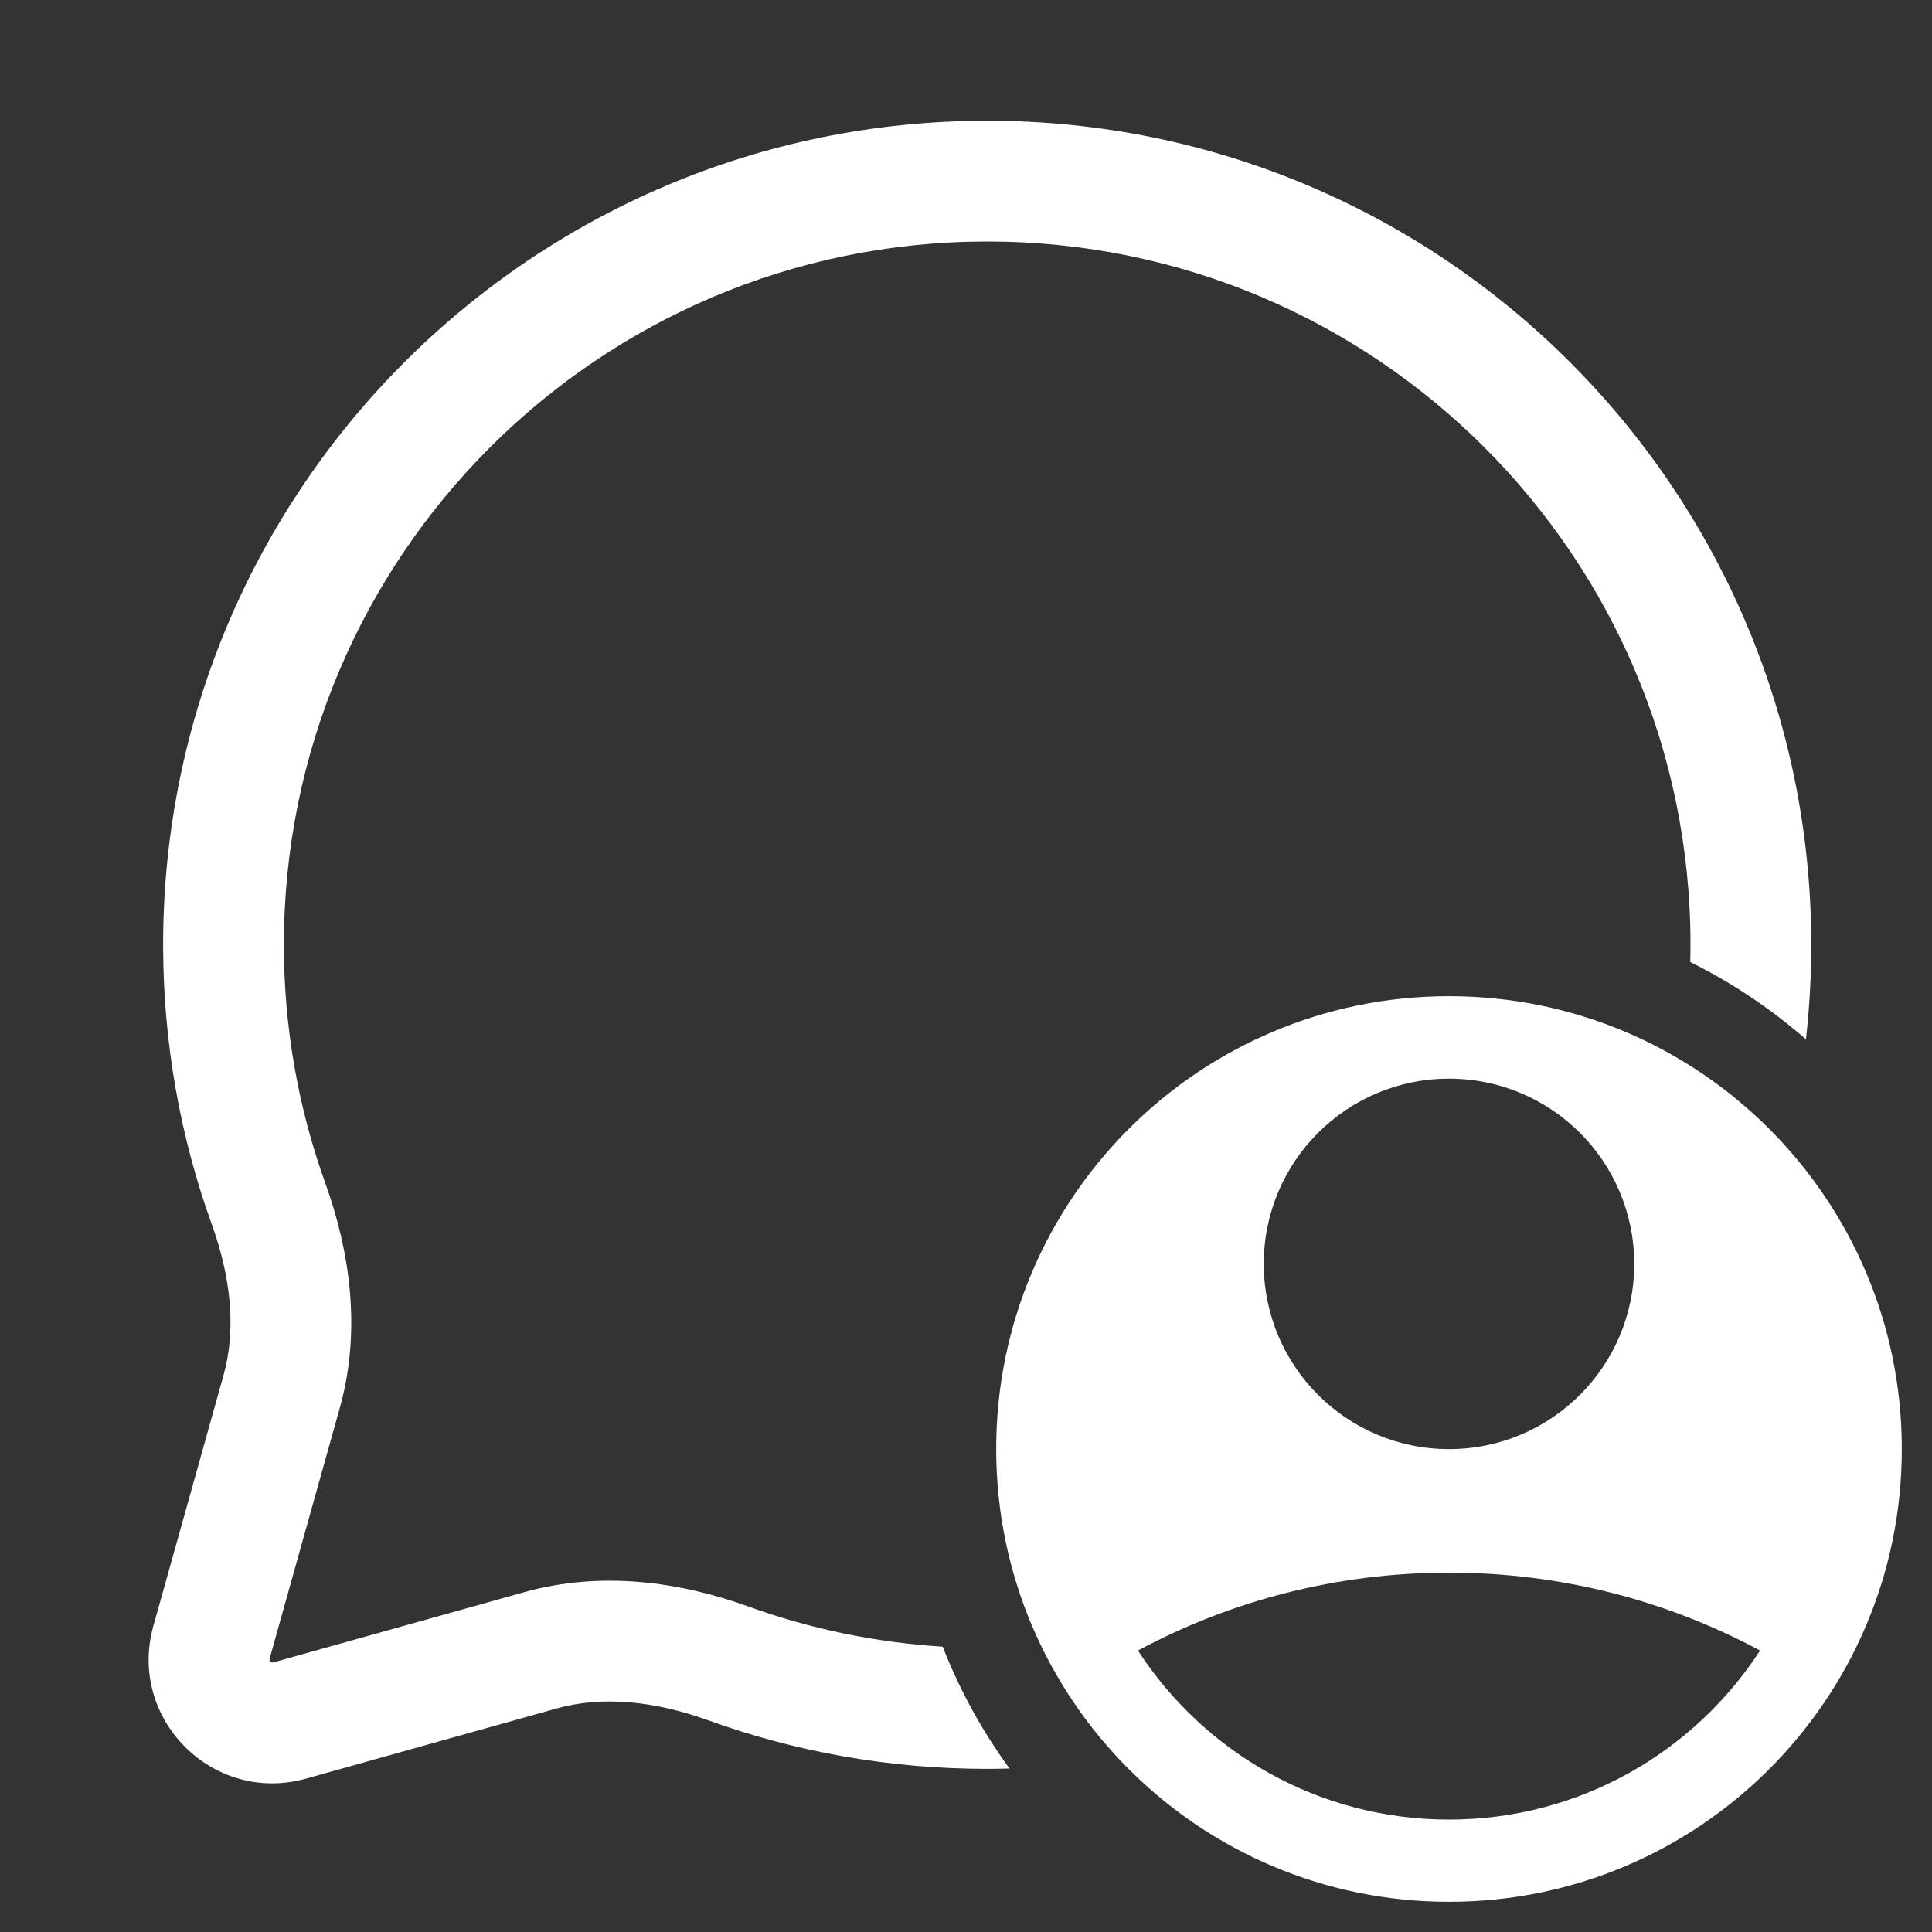 <svg width="16" height="16" viewBox="0 0 16 16" fill="none" xmlns="http://www.w3.org/2000/svg">
<rect x="0" y="0" width="16" height="16" fill="#333333" stroke="none"/>
<path fill-rule="evenodd" clip-rule="evenodd" d="M2.351 7.824C2.351 4.608 4.959 2 8.176 2C11.392 2 14 4.608 14 7.824C14 7.872 13.999 7.92 13.998 7.967C14.345 8.139 14.667 8.355 14.956 8.607C14.985 8.35 15 8.089 15 7.824C15 4.055 11.945 1 8.176 1C4.407 1 1.351 4.055 1.351 7.824C1.351 8.636 1.493 9.416 1.754 10.14C1.912 10.577 1.958 11.009 1.851 11.39L1.27 13.466C1.055 14.236 1.764 14.945 2.534 14.73L4.609 14.149C4.991 14.042 5.423 14.088 5.86 14.245C6.583 14.507 7.363 14.649 8.176 14.649C8.237 14.649 8.299 14.648 8.36 14.646C8.135 14.337 7.948 13.999 7.807 13.637C7.245 13.602 6.706 13.488 6.199 13.305C5.635 13.101 4.982 13.006 4.34 13.186L2.264 13.767C2.259 13.768 2.255 13.768 2.255 13.768L2.251 13.768C2.249 13.767 2.244 13.765 2.239 13.761C2.235 13.756 2.233 13.751 2.232 13.749L2.232 13.745C2.232 13.745 2.232 13.741 2.233 13.736L2.814 11.66C2.994 11.018 2.898 10.365 2.695 9.801C2.473 9.184 2.351 8.519 2.351 7.824Z" fill="white"/>
<path fill-rule="evenodd" clip-rule="evenodd" d="M12 15.75C14.071 15.75 15.75 14.071 15.75 12C15.75 9.929 14.071 8.25 12 8.25C9.929 8.25 8.25 9.929 8.25 12C8.25 14.071 9.929 15.75 12 15.75ZM13.534 10.467C13.534 11.314 12.847 12.001 12 12.001C11.153 12.001 10.466 11.314 10.466 10.467C10.466 9.619 11.153 8.933 12 8.933C12.847 8.933 13.534 9.619 13.534 10.467ZM14.576 13.669C14.029 14.512 13.079 15.069 12 15.069C10.92 15.069 9.971 14.512 9.424 13.669C10.191 13.257 11.069 13.024 12 13.024C12.932 13.024 13.809 13.257 14.576 13.669Z" fill="white"/>
</svg>
